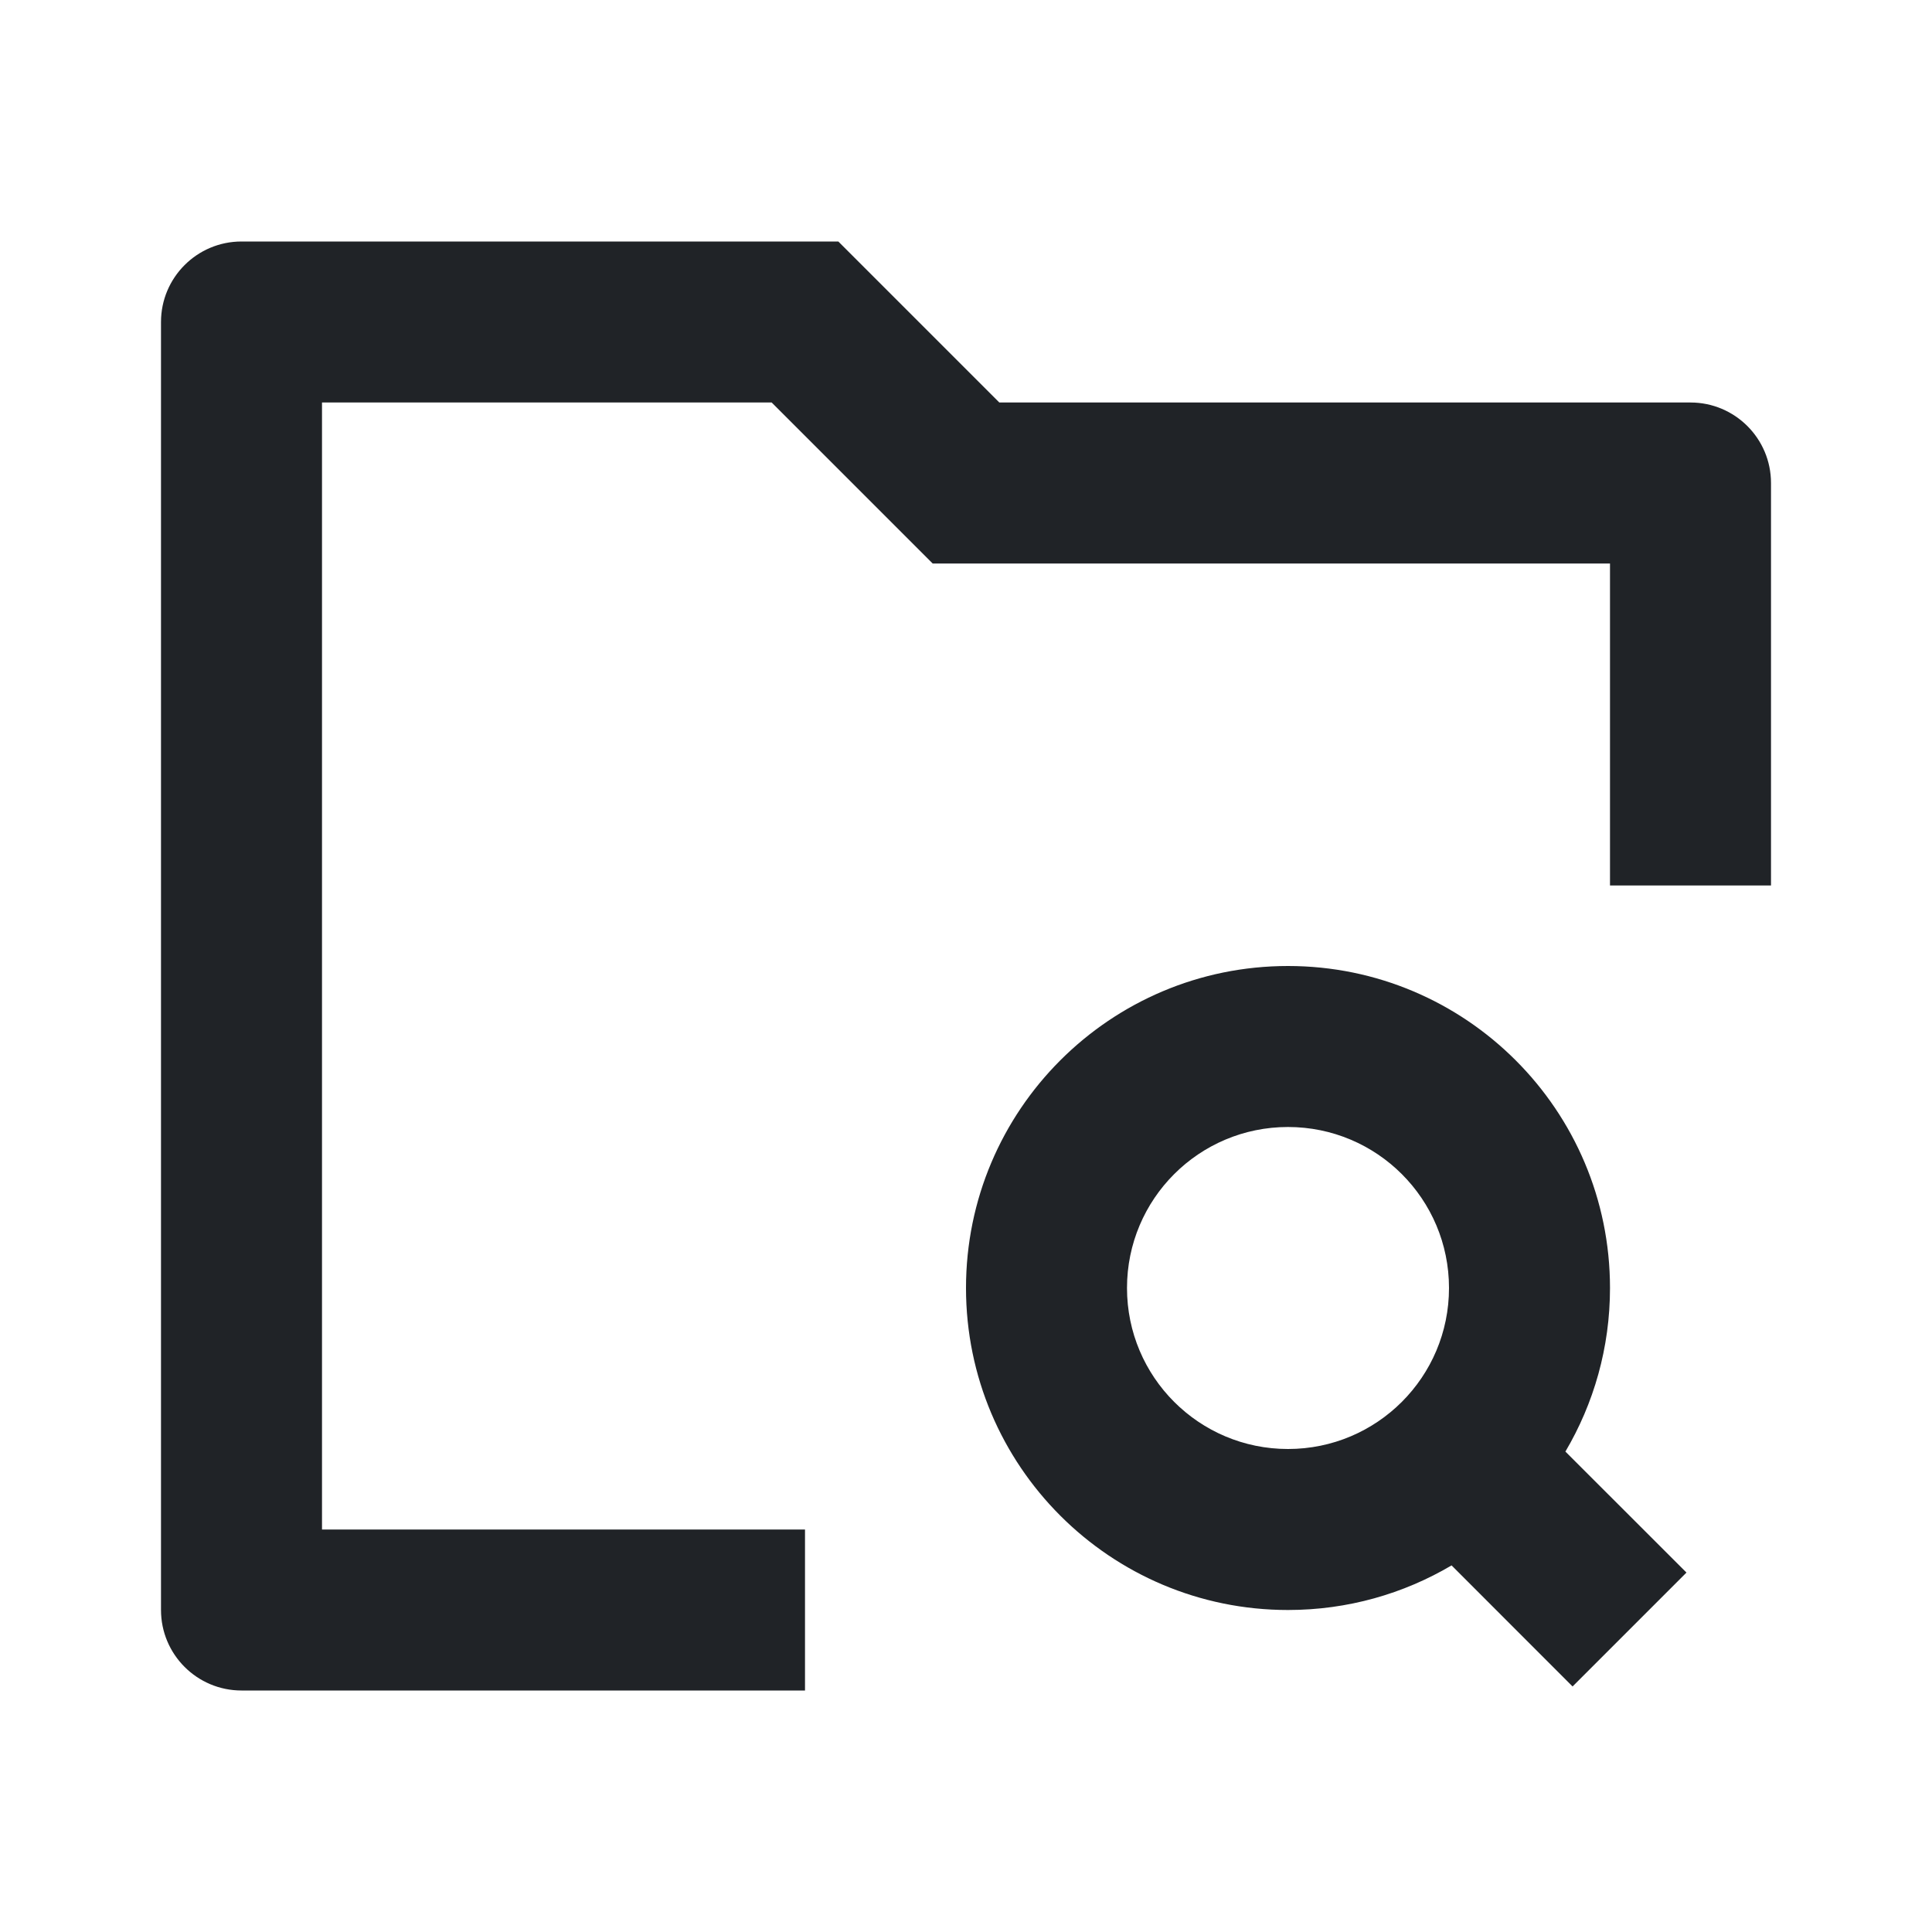 <svg width="24" height="24" viewBox="0 0 24 24" fill="none" xmlns="http://www.w3.org/2000/svg">
<path d="M2 4C2 3.448 2.448 3 3 3H10.414L12.414 5H21C21.552 5 22 5.448 22 6V11H20V7H11.586L9.586 5H4V19H10V21H3C2.448 21 2 20.552 2 20V4Z" fill="#202327"/>
<path fill-rule="evenodd" clip-rule="evenodd" d="M20.95 19.535L19.446 18.032C19.798 17.436 20 16.742 20 16C20 13.791 18.209 12 16 12C13.791 12 12 13.791 12 16C12 18.209 13.791 20 16 20C16.742 20 17.436 19.798 18.032 19.446L19.535 20.95L20.95 19.535ZM18 16C18 17.105 17.105 18 16 18C14.895 18 14 17.105 14 16C14 14.895 14.895 14 16 14C17.105 14 18 14.895 18 16Z" fill="#202327"/>
</svg>
